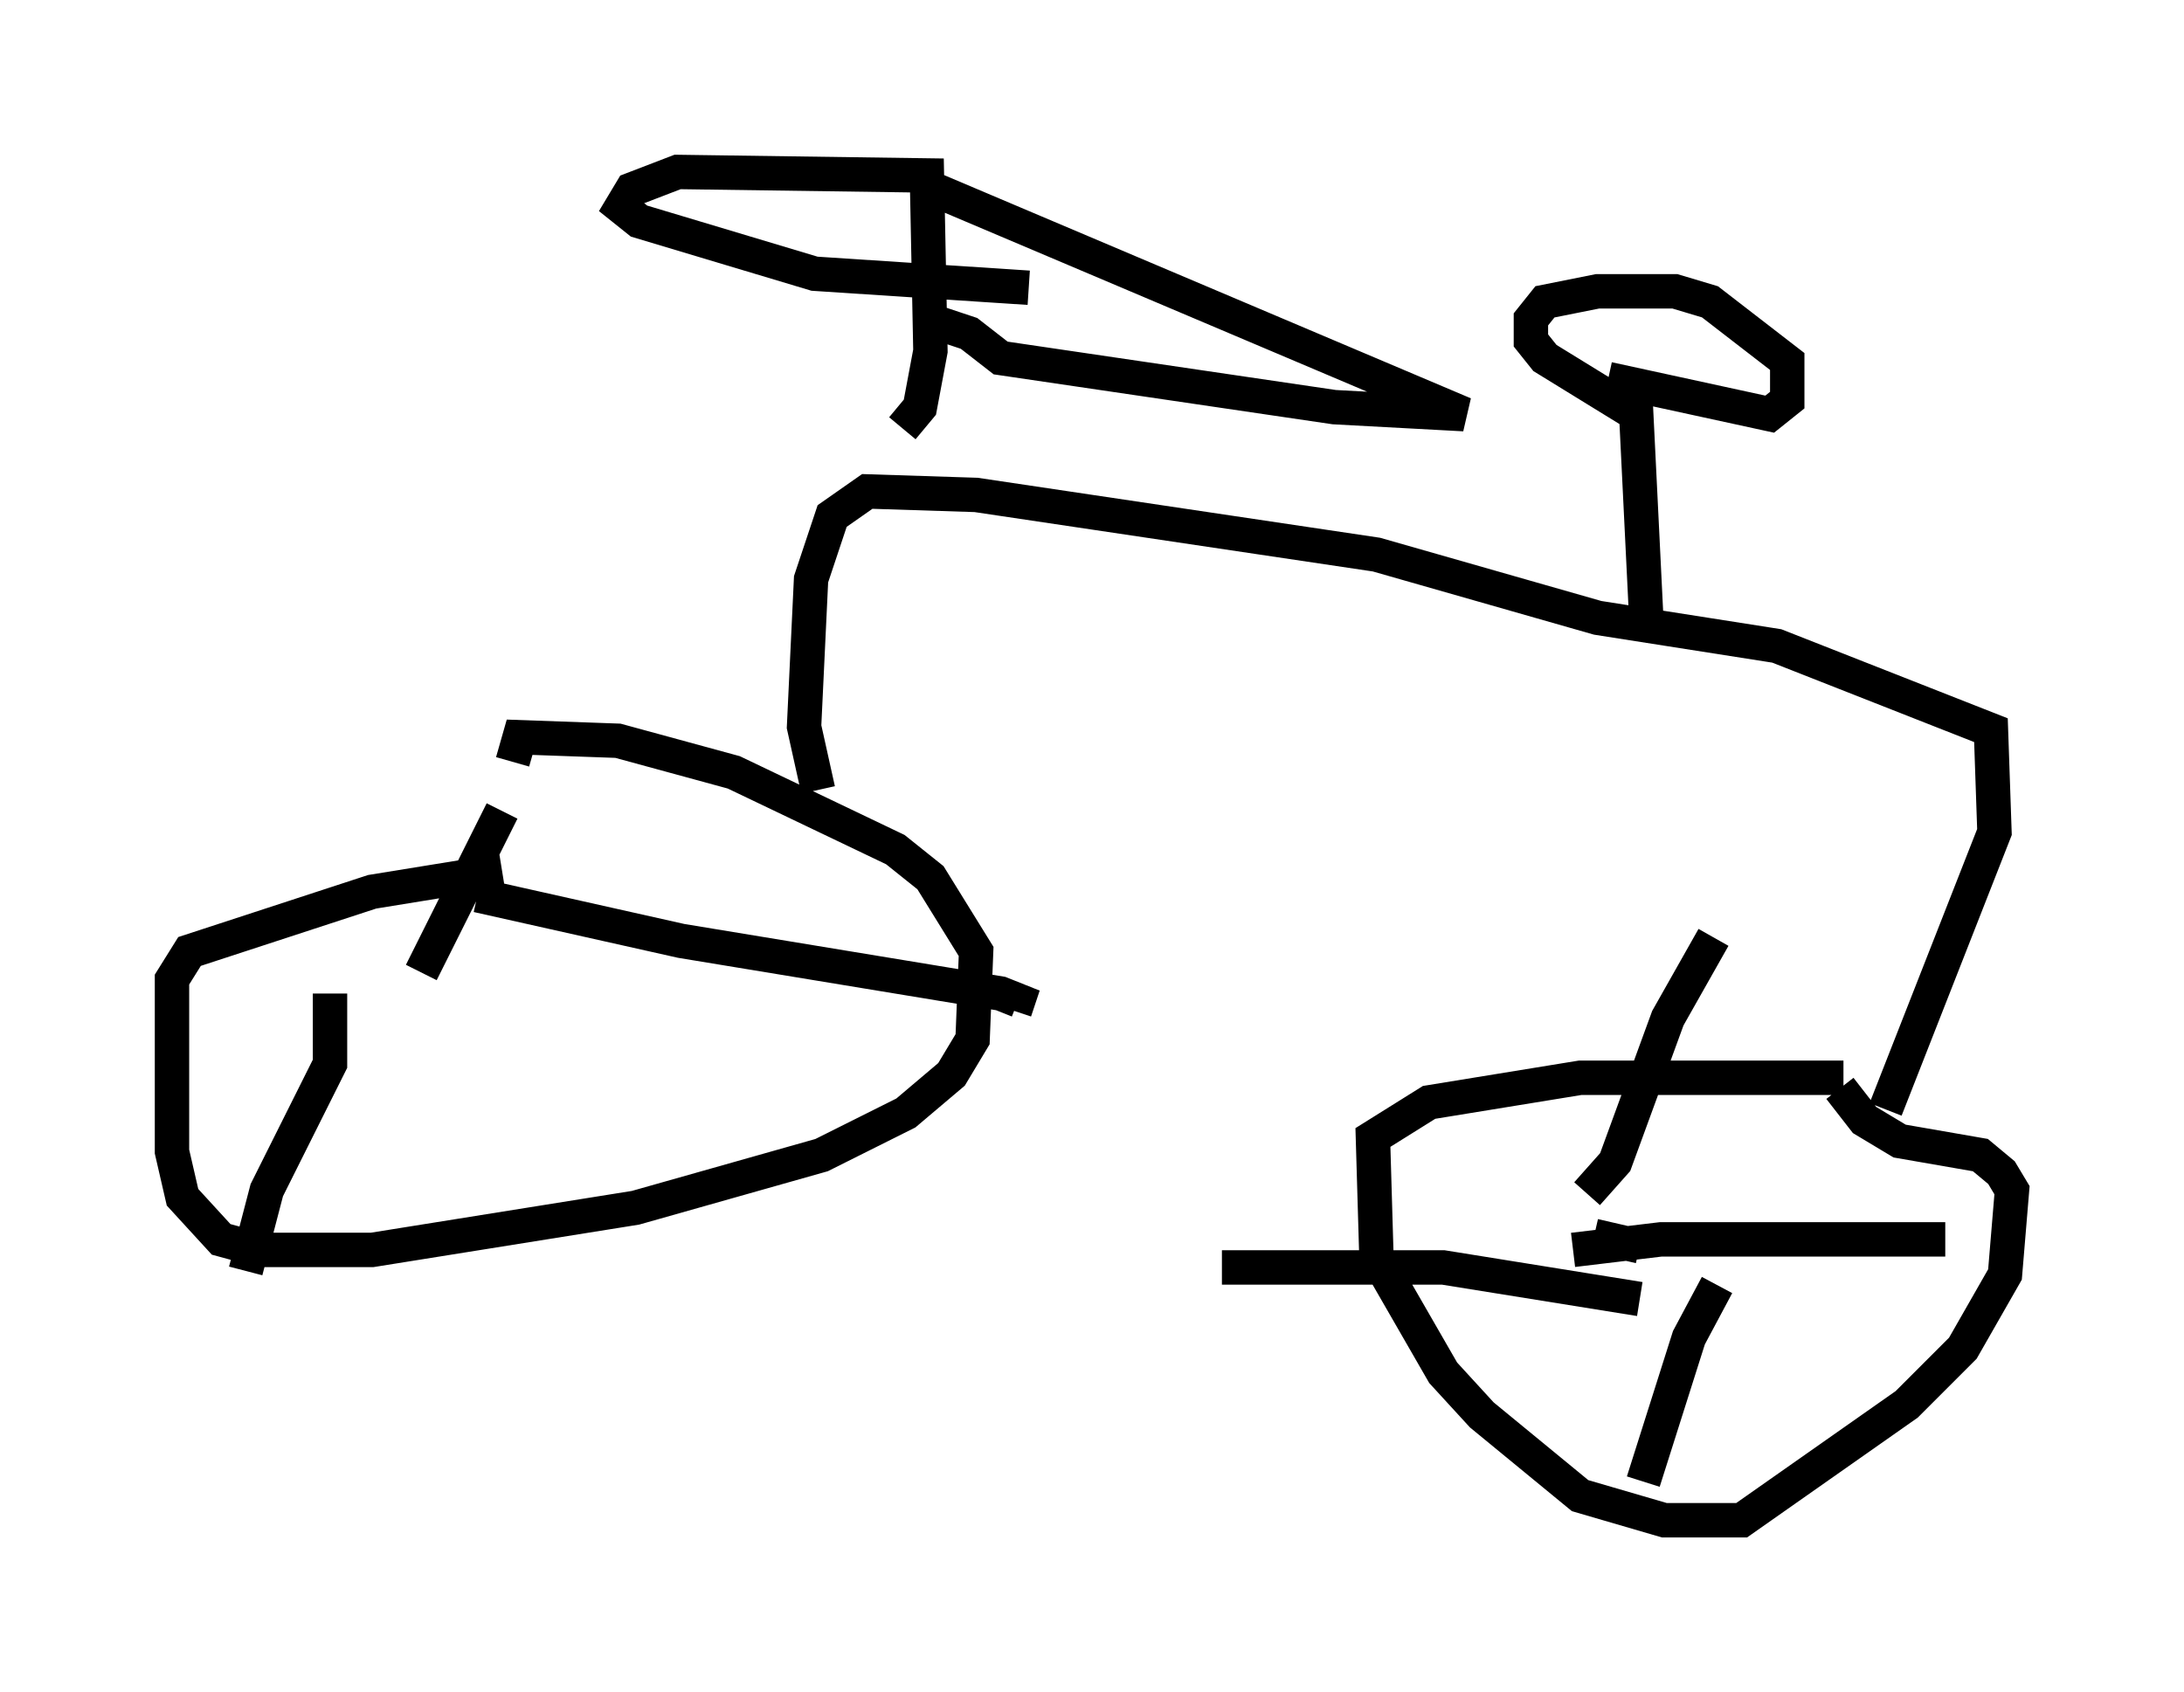 <?xml version="1.0" encoding="utf-8" ?>
<svg baseProfile="full" height="49.2" version="1.1" width="63.492" xmlns="http://www.w3.org/2000/svg" xmlns:ev="http://www.w3.org/2001/xml-events" xmlns:xlink="http://www.w3.org/1999/xlink"><defs /><rect fill="white" height="49.2" width="63.492" x="0" y="0" /><path d="M17.658, 24.396 m-3.063, 0.919 l-3.777, 0.613 -5.308, 1.735 l-0.51, 0.817 0.0, 5.002 l0.306, 1.327 1.123, 1.225 l1.123, 0.306 3.267, 0.0 l7.656, -1.225 5.41, -1.531 l2.45, -1.225 1.327, -1.123 l0.613, -1.021 0.102, -2.552 l-1.327, -2.144 -1.021, -0.817 l-4.696, -2.246 -3.369, -0.919 l-2.858, -0.102 -0.204, 0.715 m8.881, 0.817 l-0.408, -1.838 0.204, -4.288 l0.613, -1.838 1.021, -0.715 l3.165, 0.102 11.638, 1.735 l6.431, 1.838 5.206, 0.817 l6.227, 2.45 0.102, 2.96 l-3.165, 8.065 m-1.225, -0.919 l-7.656, 0.0 -4.39, 0.715 l-1.633, 1.021 0.102, 3.471 l1.94, 3.369 1.123, 1.225 l2.858, 2.348 2.45, 0.715 l2.246, 0.0 4.798, -3.369 l1.633, -1.633 1.225, -2.144 l0.204, -2.45 -0.306, -0.51 l-0.613, -0.51 -2.348, -0.408 l-1.021, -0.613 -0.715, -0.919 m-7.146, 4.288 l1.327, 0.306 m4.492, -5.717 l0.0, 0.0 m-6.023, 4.185 l0.817, -0.919 1.531, -4.185 l1.327, -2.348 m-4.083, 9.086 l2.552, -0.306 8.269, 0.0 m-6.635, 1.327 l-0.817, 1.531 -1.327, 4.185 m-0.102, -5.308 l-5.717, -0.919 -6.431, 0.0 m-23.275, -8.575 l2.348, -4.696 m-0.715, 2.45 l5.921, 1.327 9.29, 1.531 l0.51, 0.204 -0.102, 0.306 m-19.906, -0.51 l0.0, 2.042 -1.838, 3.675 l-0.613, 2.348 m19.09, -24.5 l0.51, -0.613 0.306, -1.633 l-0.102, -5.104 -7.248, -0.102 l-1.327, 0.51 -0.306, 0.51 l0.51, 0.408 5.104, 1.531 l6.227, 0.408 m-2.756, -2.858 l15.415, 6.533 -3.777, -0.204 l-9.698, -1.429 -0.919, -0.715 l-1.225, -0.408 m20.927, 8.983 l-0.306, -6.227 -2.654, -1.633 l-0.408, -0.51 0.0, -0.613 l0.408, -0.51 1.531, -0.306 l2.246, 0.0 1.021, 0.306 l2.246, 1.735 0.0, 1.123 l-0.51, 0.408 -4.696, -1.021 " fill="none" stroke="black" stroke-width="1" /></svg>